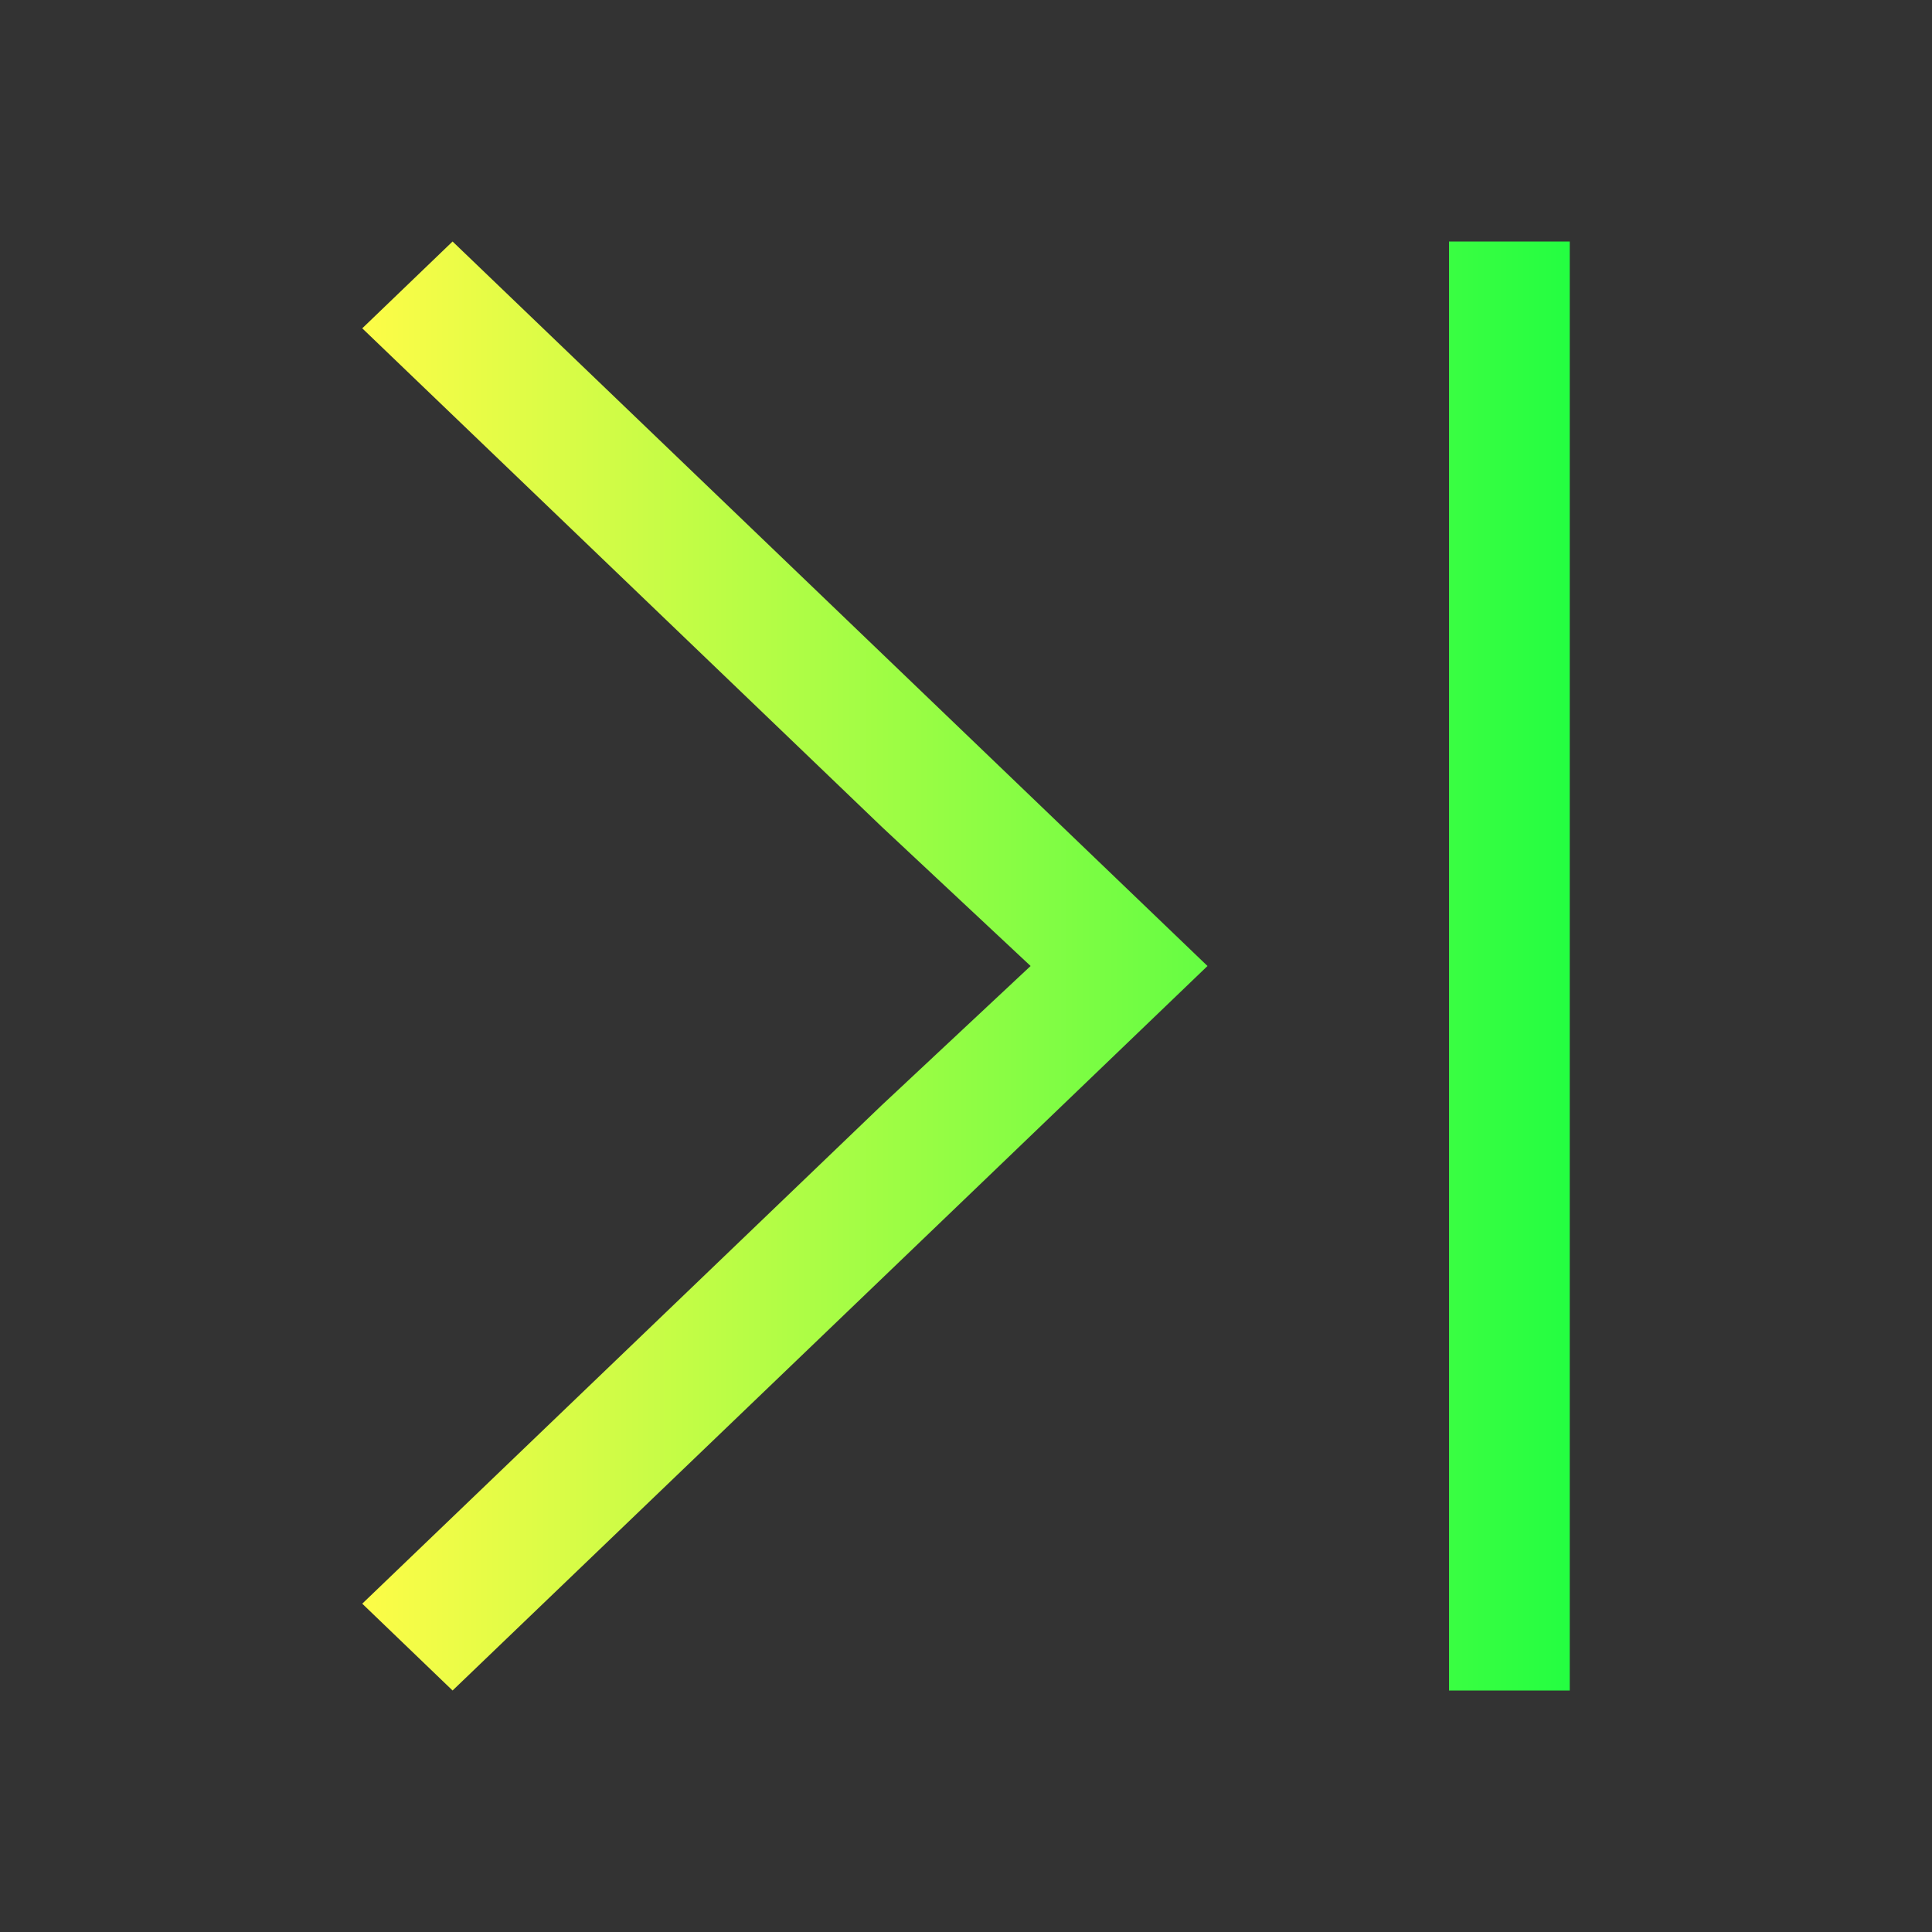 <svg width="16" height="16" viewBox="0 0 16 16" fill="none" xmlns="http://www.w3.org/2000/svg">
<rect x="0" y="0" width="16" height="16" fill="#333333" stroke="none"/>
<path d="M3.748 2L3 2.719L7.299 6.844L8.535 8L7.299 9.156L3 13.281L3.748 14L8.047 9.875L10 8L3.748 2ZM12 2V14H13V2H12Z" fill="url(#paint0_linear_10_10009)"/>
<defs>
<linearGradient id="paint0_linear_10_10009" x1="3" y1="8" x2="13" y2="8" gradientUnits="userSpaceOnUse">
<stop stop-color="#FDFC47"/>
<stop offset="1" stop-color="#24FE41"/>
</linearGradient>
</defs>
</svg>
